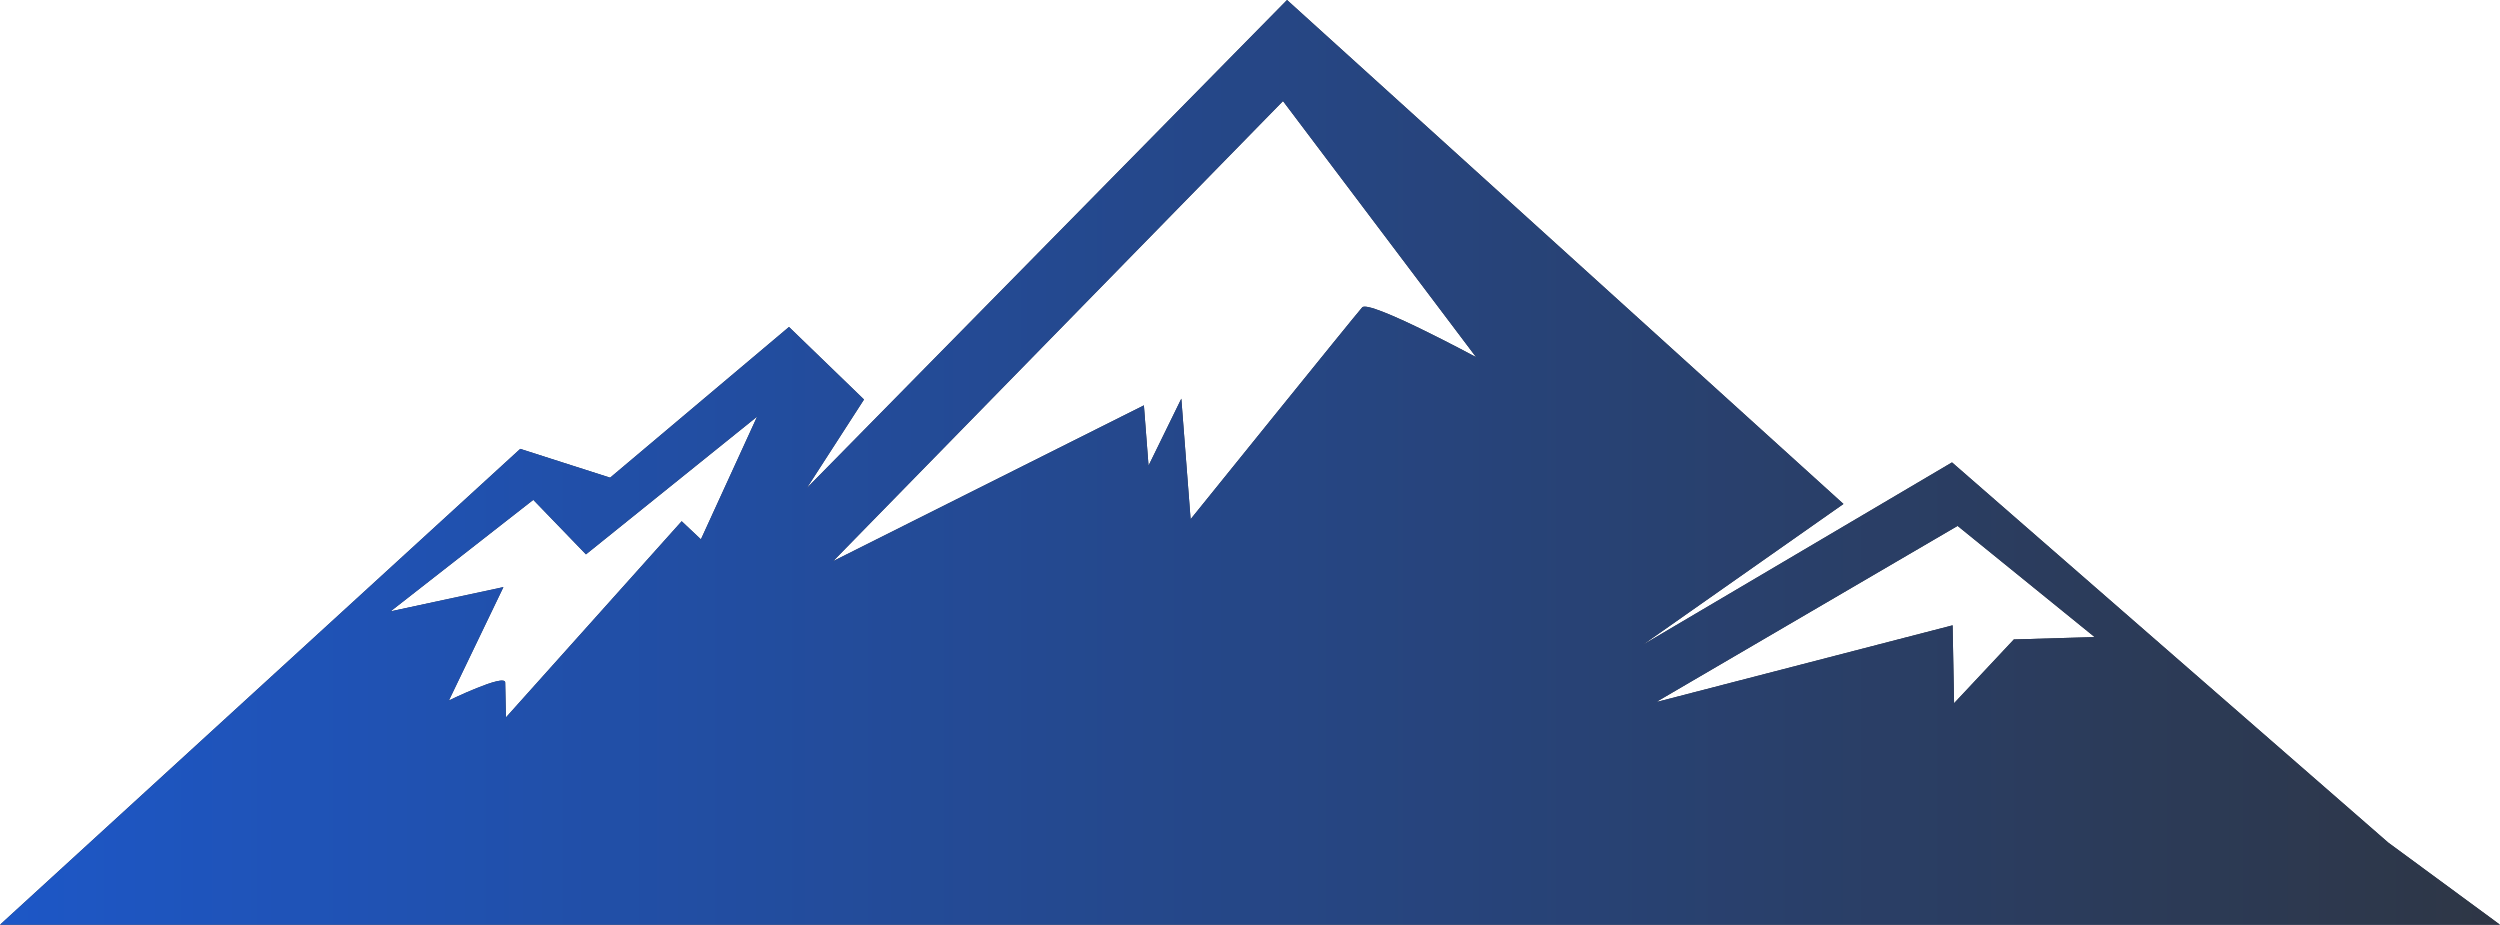 <svg width="392" height="145" viewBox="0 0 392 145" fill="none" xmlns="http://www.w3.org/2000/svg">
<defs>
	<linearGradient id="l2r">
		<stop offset="0" stop-color="#1D57C7">
			<animate dur="1.5" attributeName="offset" fill="freeze" from="0" to="1" repeatCount="indefinite" />
		</stop>
		<stop offset="1" stop-color="#2E3645">
			<animate dur="1.5" attributeName="offset" fill="freeze" from="0" to="0.9" repeatCount="indefinite" />
		</stop>
	</linearGradient>
</defs>
<path fill="#2E3645" d="M374.464 132.108L306.075 72.504L257.561 101.13L289.053 79.019L201.808 0L126.497 76.547L135.475 62.642L123.713 51.269L95.666 74.899L81.573 70.384L0 145H200H392L374.464 132.108ZM306.949 82.461L328.443 99.894L315.773 100.263L306.4 110.263L306.169 98.049L260.02 110.005H259.806L306.949 82.461ZM201.174 15.845L231.458 56.007C231.458 56.007 214.693 46.969 213.596 48.196C212.5 49.423 186.688 81.414 186.688 81.414L185.232 62.513L180.091 73.019L179.363 63.56L130.644 87.98L201.174 15.845ZM83.621 78.375L91.879 86.924L118.719 65.32L109.904 84.573L106.888 81.731L79.329 112.495C79.329 112.495 79.251 108.477 79.217 107.018C79.2 105.551 70.385 109.834 70.385 109.834L78.935 92.057L61.236 95.86L83.621 78.375Z" />
<path fill="url(#l2r)" d="M374.464 132.108L306.075 72.504L257.561 101.13L289.053 79.019L201.808 0L126.497 76.547L135.475 62.642L123.713 51.269L95.666 74.899L81.573 70.384L0 145H200H392L374.464 132.108ZM306.949 82.461L328.443 99.894L315.773 100.263L306.4 110.263L306.169 98.049L260.02 110.005H259.806L306.949 82.461ZM201.174 15.845L231.458 56.007C231.458 56.007 214.693 46.969 213.596 48.196C212.5 49.423 186.688 81.414 186.688 81.414L185.232 62.513L180.091 73.019L179.363 63.56L130.644 87.98L201.174 15.845ZM83.621 78.375L91.879 86.924L118.719 65.32L109.904 84.573L106.888 81.731L79.329 112.495C79.329 112.495 79.251 108.477 79.217 107.018C79.2 105.551 70.385 109.834 70.385 109.834L78.935 92.057L61.236 95.86L83.621 78.375Z" />
</svg>
